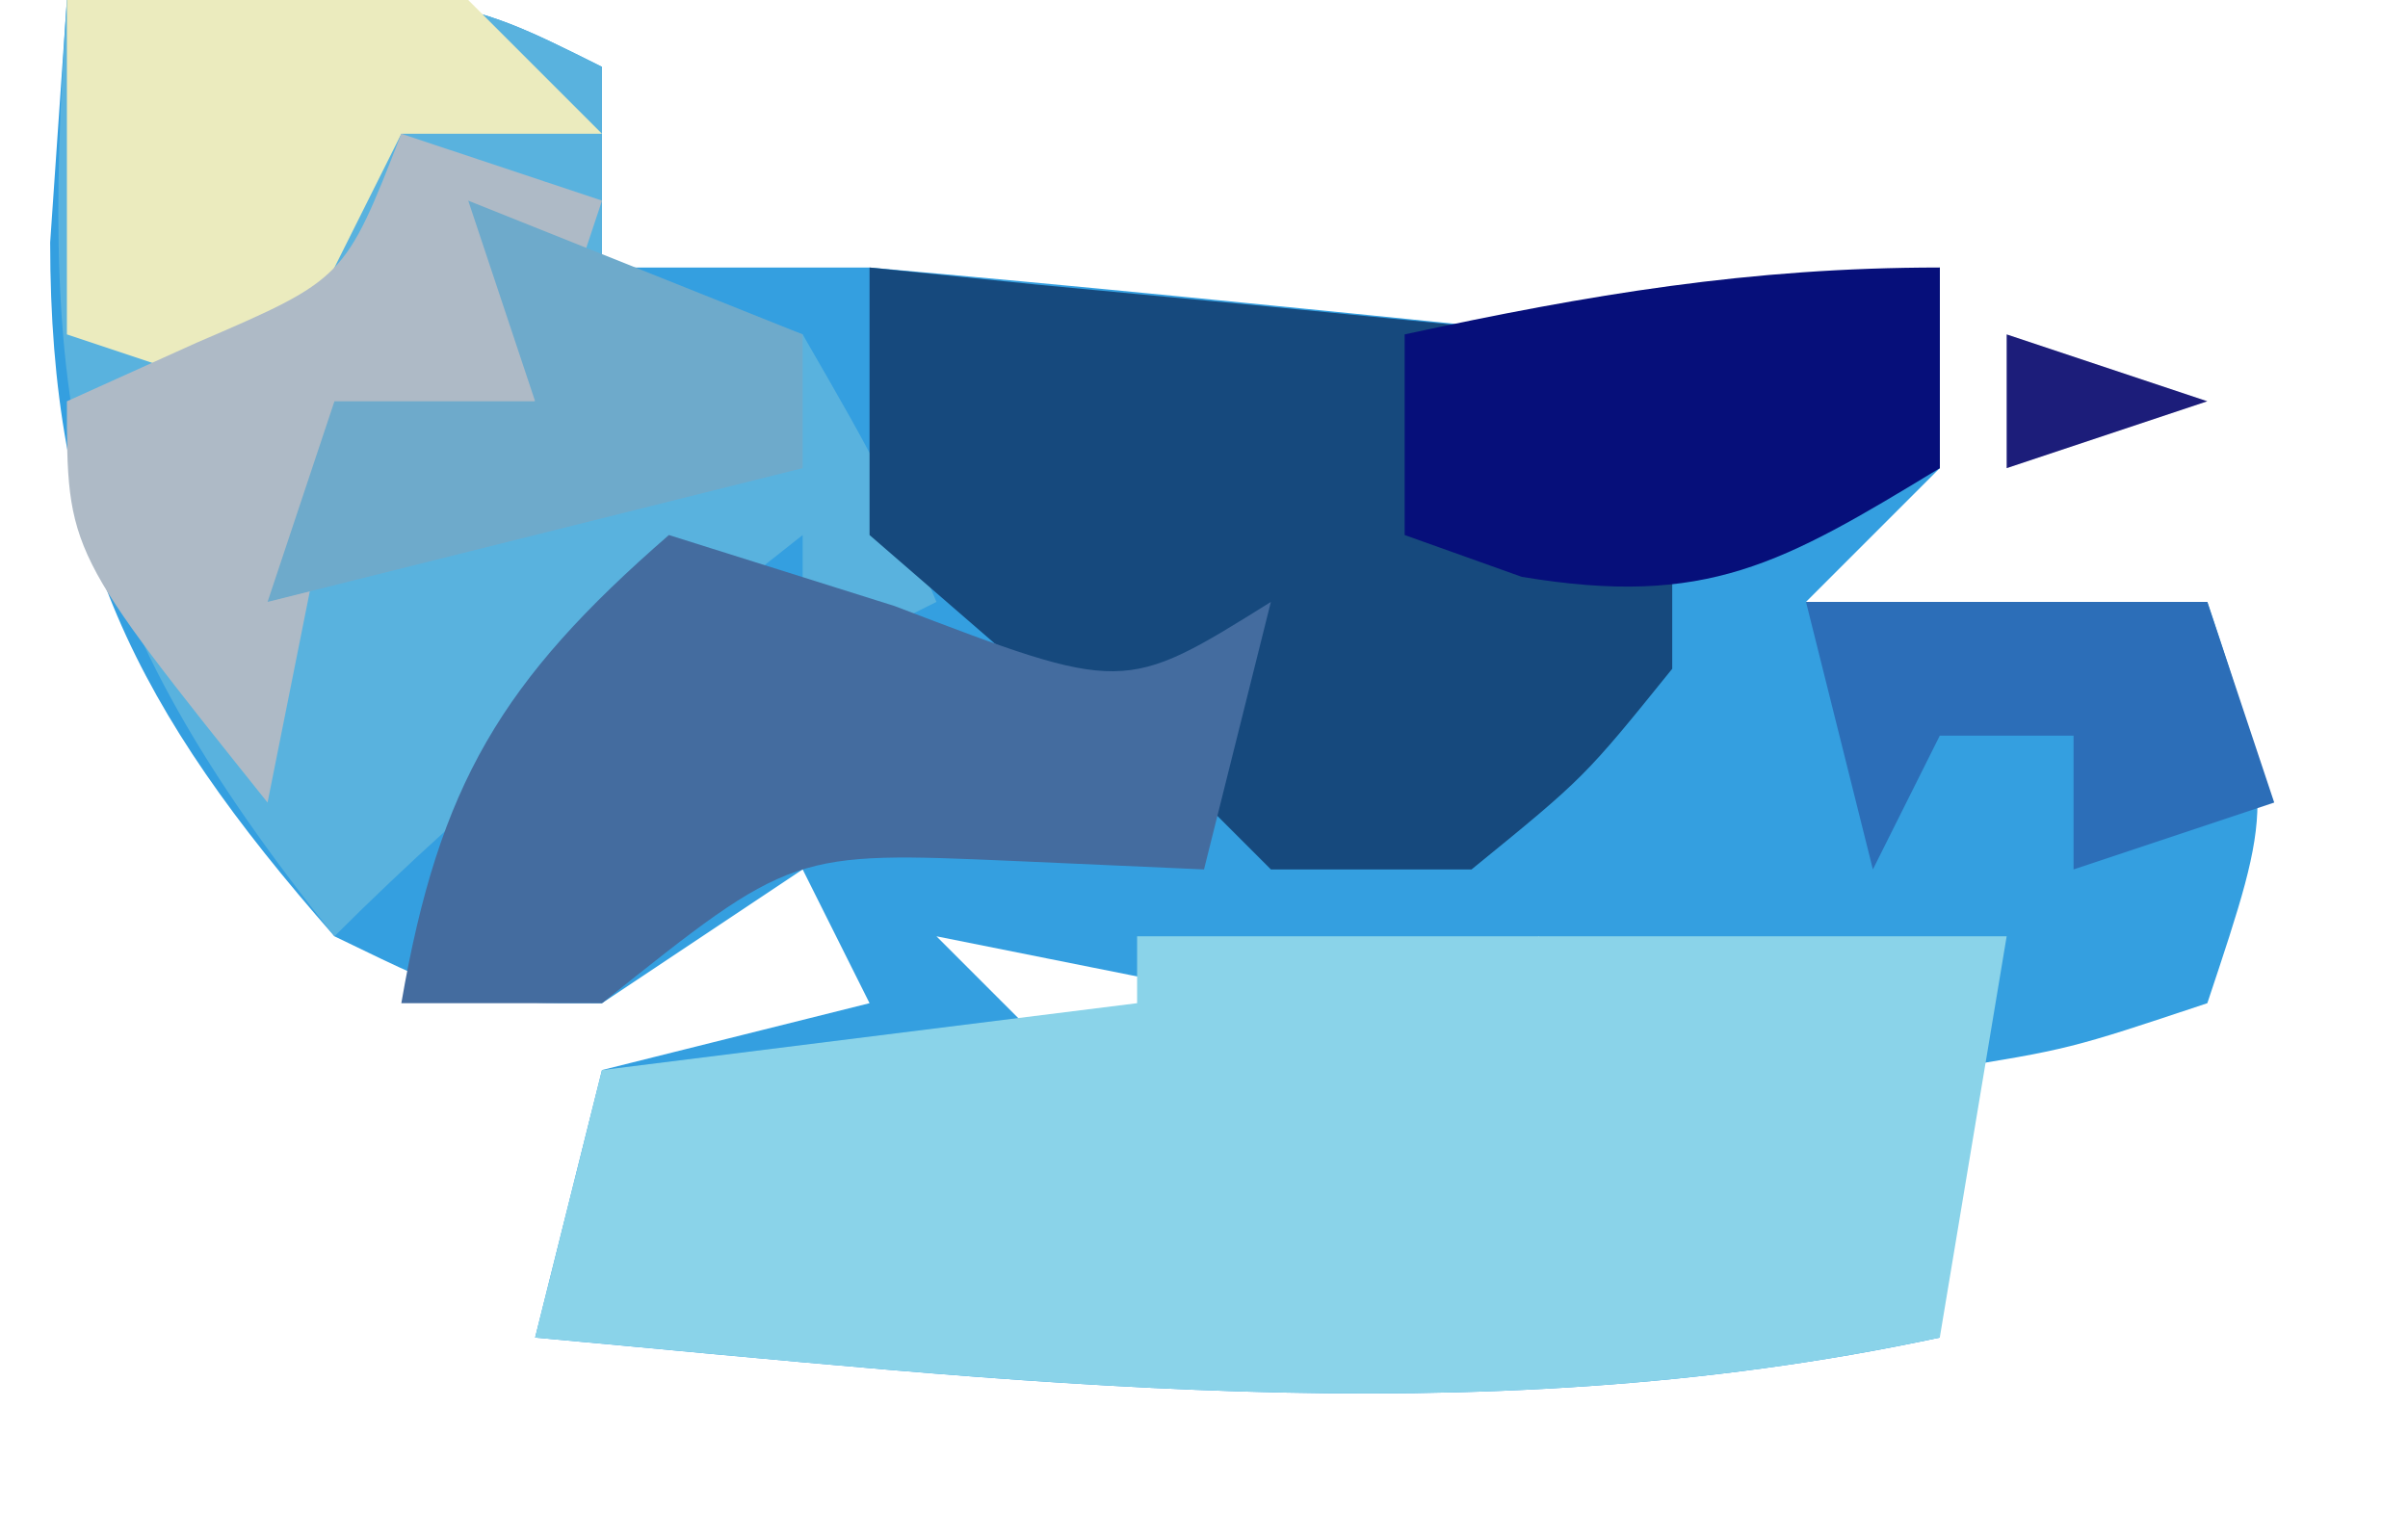 <?xml version="1.0" encoding="UTF-8"?>
<svg version="1.1" xmlns="http://www.w3.org/2000/svg" width="36" height="23">
<path d="M0 0 C5.75 -0.125 5.75 -0.125 8 1 C8 1.99 8 2.98 8 4 C9.32 4 10.64 4 12 4 C15.044 4.269 18.084 4.571 21.125 4.879 C23.719 4.988 25.553 4.794 28 4 C28 4.99 28 5.98 28 7 C27.34 7.66 26.68 8.32 26 9 C27.98 9 29.96 9 32 9 C33 12 33 12 32 15 C29.938 15.688 29.938 15.688 28 16 C28 17.32 28 18.64 28 20 C20.974 21.506 14.105 20.641 7 20 C7.33 18.68 7.66 17.36 8 16 C9.32 15.67 10.64 15.34 12 15 C11.67 14.34 11.34 13.68 11 13 C10.01 13.66 9.02 14.32 8 15 C6.062 15 6.062 15 4 14 C1.014 10.599 -0.25 8.094 -0.25 3.625 C-0.168 2.429 -0.085 1.232 0 0 Z M13 14 C13.66 14.66 14.32 15.32 15 16 C15.99 15.67 16.98 15.34 18 15 C16.35 14.67 14.7 14.34 13 14 Z M22 14 C21.67 14.66 21.34 15.32 21 16 C21.66 16 22.32 16 23 16 C22.67 15.34 22.34 14.68 22 14 Z " fill="#349FE0" transform="translate(1,0)"/>
<path d="M0 0 C4.333 0 8.667 0 13 0 C12.67 1.98 12.34 3.96 12 6 C4.974 7.506 -1.895 6.641 -9 6 C-8.67 4.68 -8.34 3.36 -8 2 C-5.36 1.67 -2.72 1.34 0 1 C0 0.67 0 0.34 0 0 Z " fill="#8AD3E9" transform="translate(17,14)"/>
<path d="M0 0 C5.75 -0.125 5.75 -0.125 8 1 C8 1.99 8 2.98 8 4 C8.99 4.33 9.98 4.66 11 5 C12.188 7.062 12.188 7.062 13 9 C12.01 9.495 12.01 9.495 11 10 C11 9.34 11 8.68 11 8 C8.561 9.926 6.199 11.801 4 14 C0.073 9.091 -0.432 6.261 0 0 Z " fill="#59B2DE" transform="translate(1,0)"/>
<path d="M0 0 C1.23 0.126 1.23 0.126 2.484 0.254 C3.562 0.356 4.64 0.458 5.75 0.562 C6.817 0.667 7.885 0.771 8.984 0.879 C11.641 0.986 13.5 0.819 16 0 C16 0.99 16 1.98 16 3 C14.68 3.33 13.36 3.66 12 4 C12 4.66 12 5.32 12 6 C10.688 7.625 10.688 7.625 9 9 C8.01 9 7.02 9 6 9 C5.34 8.34 4.68 7.68 4 7 C3.299 6.546 2.598 6.093 1.875 5.625 C1.256 5.089 0.637 4.553 0 4 C0 2.68 0 1.36 0 0 Z " fill="#16497D" transform="translate(13,4)"/>
<path d="M0 0 C1.671 0.526 1.671 0.526 3.375 1.062 C6.803 2.372 6.803 2.372 9 1 C8.67 2.32 8.34 3.64 8 5 C7.072 4.959 6.144 4.918 5.188 4.875 C1.842 4.729 1.842 4.729 -1 7 C-1.99 7 -2.98 7 -4 7 C-3.436 3.73 -2.5 2.174 0 0 Z " fill="#446C9F" transform="translate(10,8)"/>
<path d="M0 0 C2.875 -0.125 2.875 -0.125 6 0 C6.66 0.66 7.32 1.32 8 2 C7.01 2 6.02 2 5 2 C4.34 3.32 3.68 4.64 3 6 C2.01 5.67 1.02 5.34 0 5 C0 3.35 0 1.7 0 0 Z " fill="#EBEBBE" transform="translate(1,0)"/>
<path d="M0 0 C0 0.99 0 1.98 0 3 C-2.354 4.429 -3.48 5.087 -6.25 4.625 C-6.827 4.419 -7.405 4.213 -8 4 C-8 3.01 -8 2.02 -8 1 C-5.237 0.403 -2.84 0 0 0 Z " fill="#060F7A" transform="translate(29,4)"/>
<path d="M0 0 C0.99 0.33 1.98 0.66 3 1 C2.67 1.99 2.34 2.98 2 4 C1.01 4.33 0.02 4.66 -1 5 C-1.33 6.65 -1.66 8.3 -2 10 C-5 6.25 -5 6.25 -5 4 C-4.361 3.711 -3.721 3.422 -3.062 3.125 C-0.848 2.172 -0.848 2.172 0 0 Z " fill="#AEBAC6" transform="translate(6,2)"/>
<path d="M0 0 C2.475 0.99 2.475 0.99 5 2 C5 2.66 5 3.32 5 4 C2.36 4.66 -0.28 5.32 -3 6 C-2.67 5.01 -2.34 4.02 -2 3 C-1.01 3 -0.02 3 1 3 C0.67 2.01 0.34 1.02 0 0 Z " fill="#6EAACB" transform="translate(7,3)"/>
<path d="M0 0 C1.98 0 3.96 0 6 0 C6.33 0.99 6.66 1.98 7 3 C6.01 3.33 5.02 3.66 4 4 C4 3.34 4 2.68 4 2 C3.34 2 2.68 2 2 2 C1.67 2.66 1.34 3.32 1 4 C0.67 2.68 0.34 1.36 0 0 Z " fill="#2C6EB8" transform="translate(27,9)"/>
<path d="M0 0 C0.99 0.33 1.98 0.66 3 1 C2.01 1.33 1.02 1.66 0 2 C0 1.34 0 0.68 0 0 Z " fill="#1C1D7A" transform="translate(30,5)"/>
</svg>
